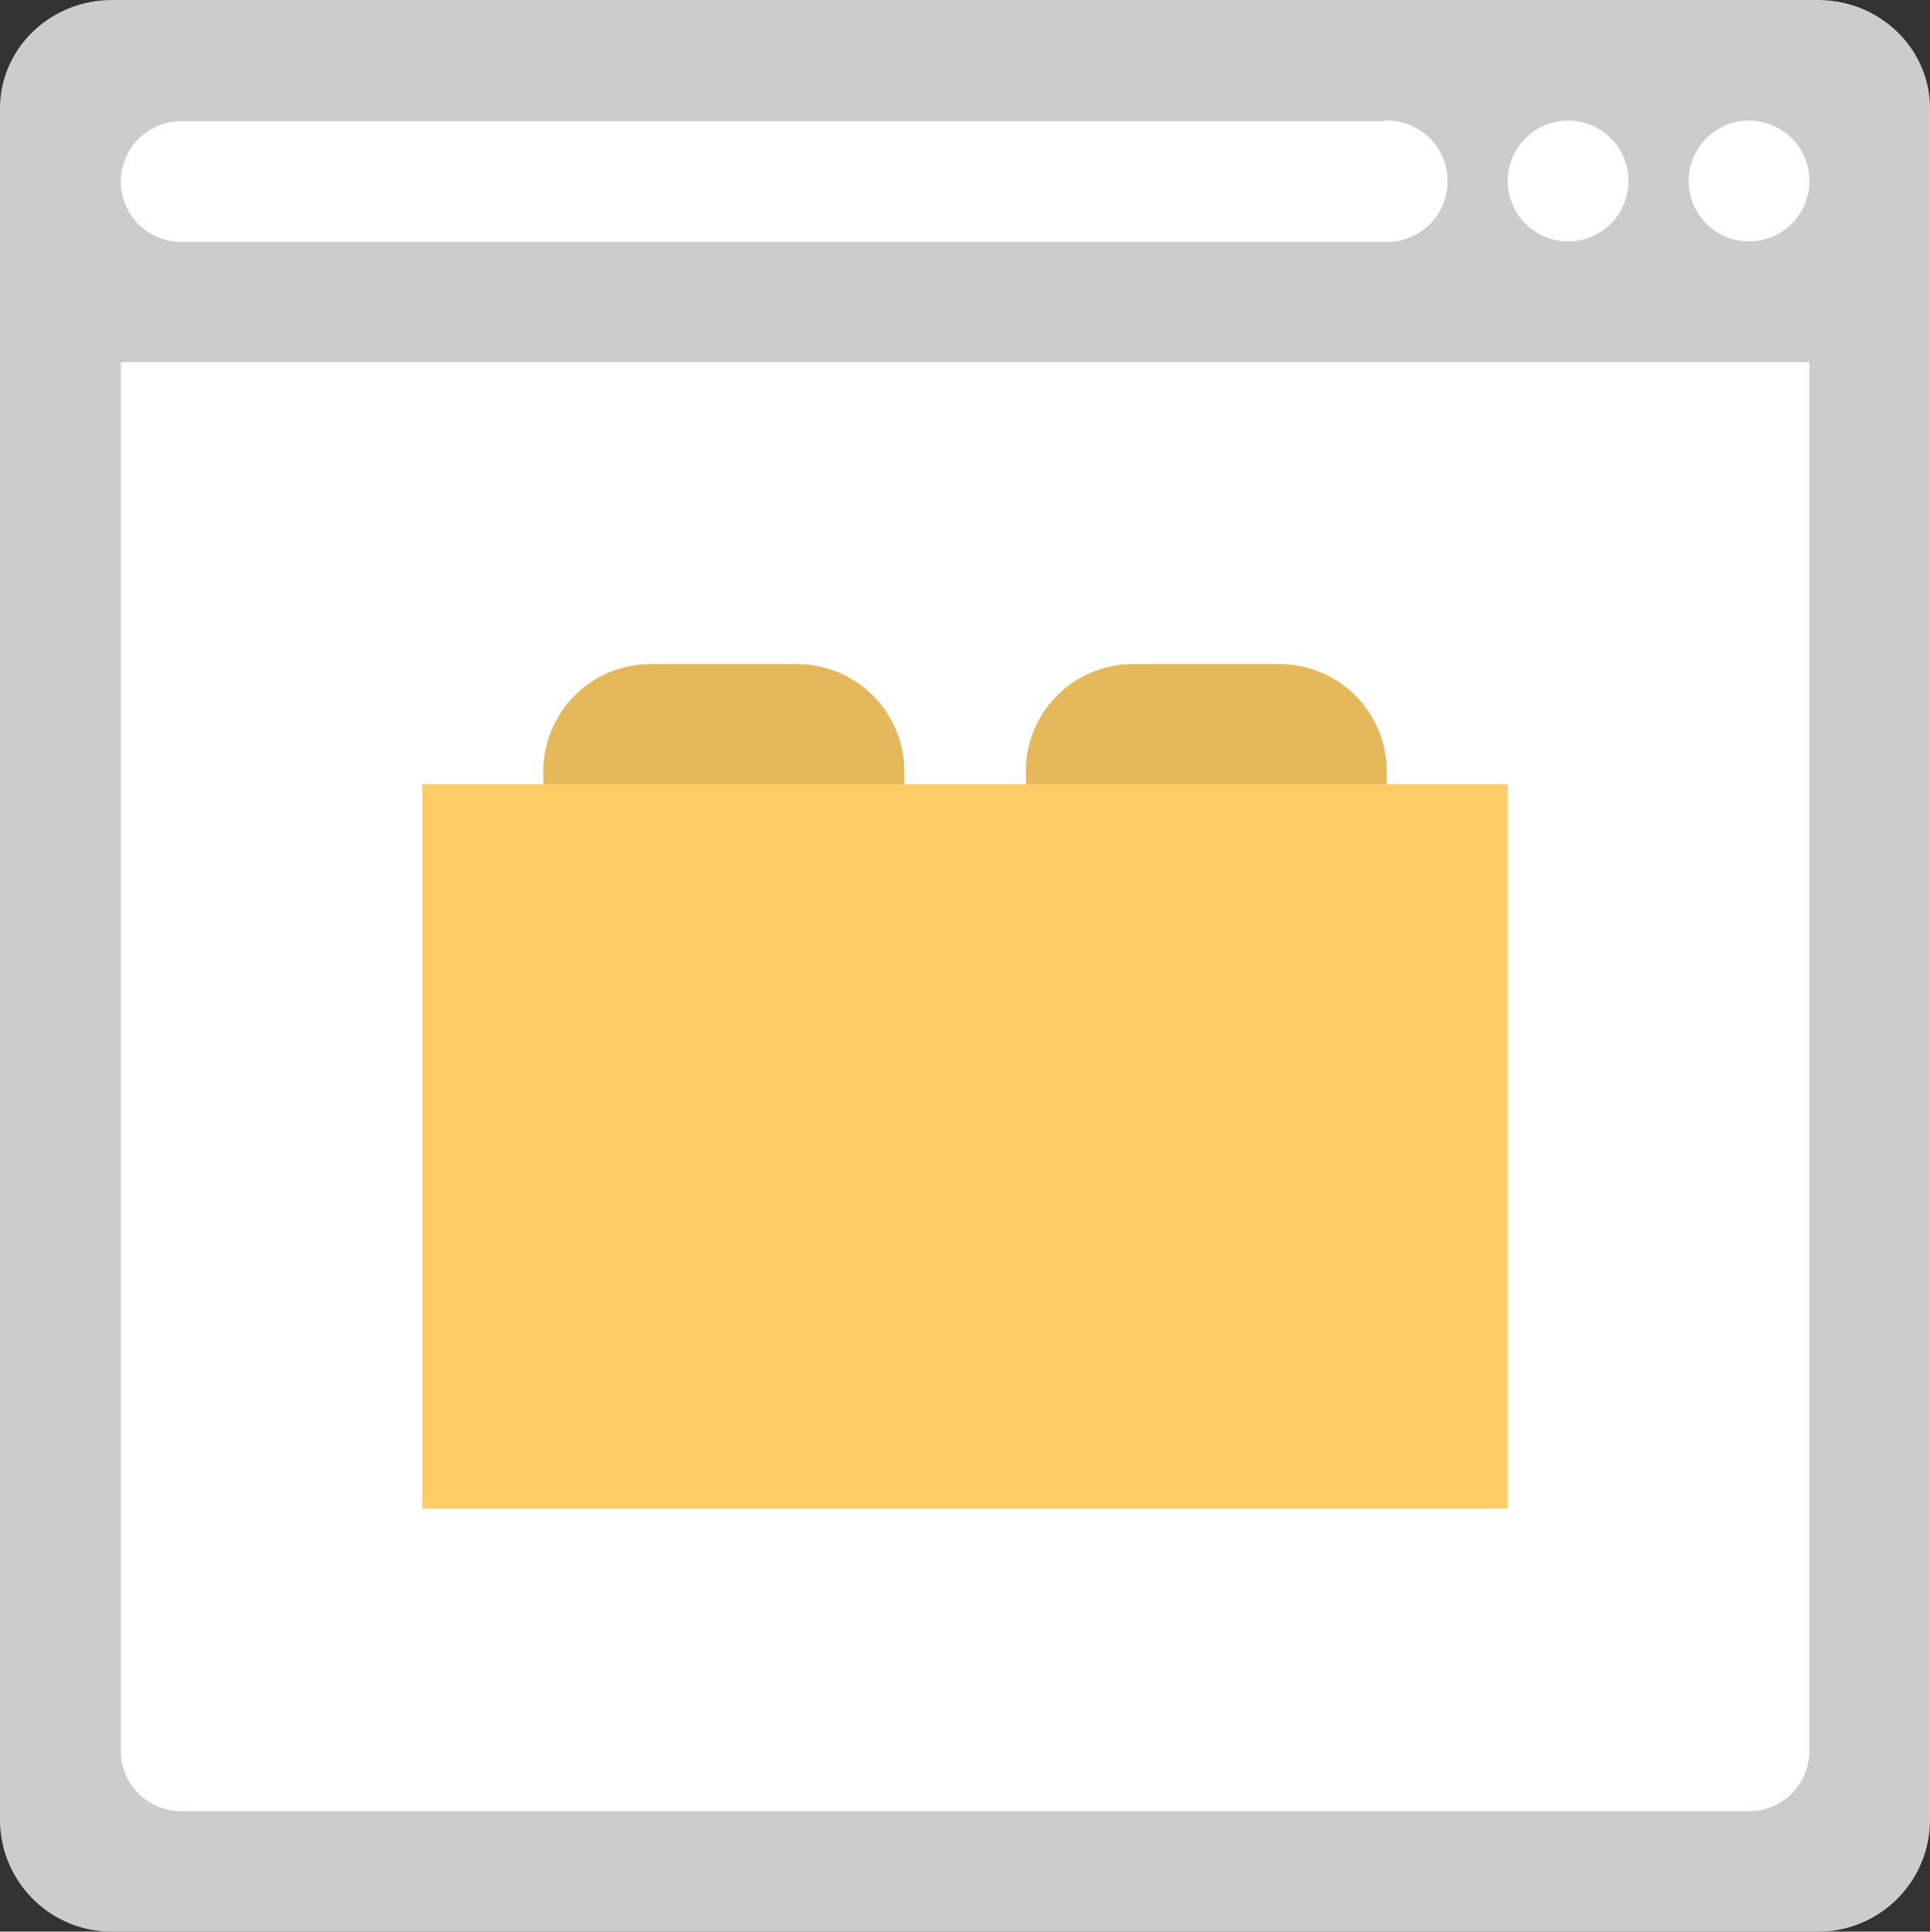 <svg xmlns="http://www.w3.org/2000/svg" width="64.006" height="64.046"><rect width="100%" height="100%" fill="#333333" stroke="none"/><path d="M60.307.002L60.296 0H3.71l-.011.002C1.655.008 0 1.615 0 3.598v56.736a3.712 3.712 0 003.71 3.713h56.586a3.712 3.712 0 003.71-3.713V3.598c0-1.983-1.655-3.59-3.699-3.596z" fill="#ccc"/><path d="M58.006 12.006h-54V58.05c0 1.106.896 2.003 2 2.003h52c1.104 0 2-.896 2-2.003V12.006h-2z" fill="#fff"/><path d="M26.438 22.02h-4.866a3.555 3.555 0 00-3.553 3.557v8.892a3.555 3.555 0 003.553 3.557h4.866a3.555 3.555 0 003.553-3.557v-8.892a3.555 3.555 0 00-3.553-3.557zm16 0h-4.866a3.555 3.555 0 00-3.553 3.557v8.892a3.555 3.555 0 003.553 3.557h4.866a3.555 3.555 0 003.553-3.557v-8.892a3.555 3.555 0 00-3.553-3.557z" fill="#e6b85c"/><path fill="#fc6" d="M14.006 26.002h36V50.02h-36z"/><path d="M46.006 3.998c-.073 0-.142.014-.213.021H6.006a2 2 0 000 4h40a2 2 0 002-2l-.001-.009.001-.009a2.002 2.002 0 00-2-2.003zm6 0a2.002 2.002 0 000 4.005 2.002 2.002 0 100-4.005zm6 0a2.002 2.002 0 000 4.005 2.002 2.002 0 100-4.005z" fill-rule="evenodd" clip-rule="evenodd" fill="#fff"/></svg>